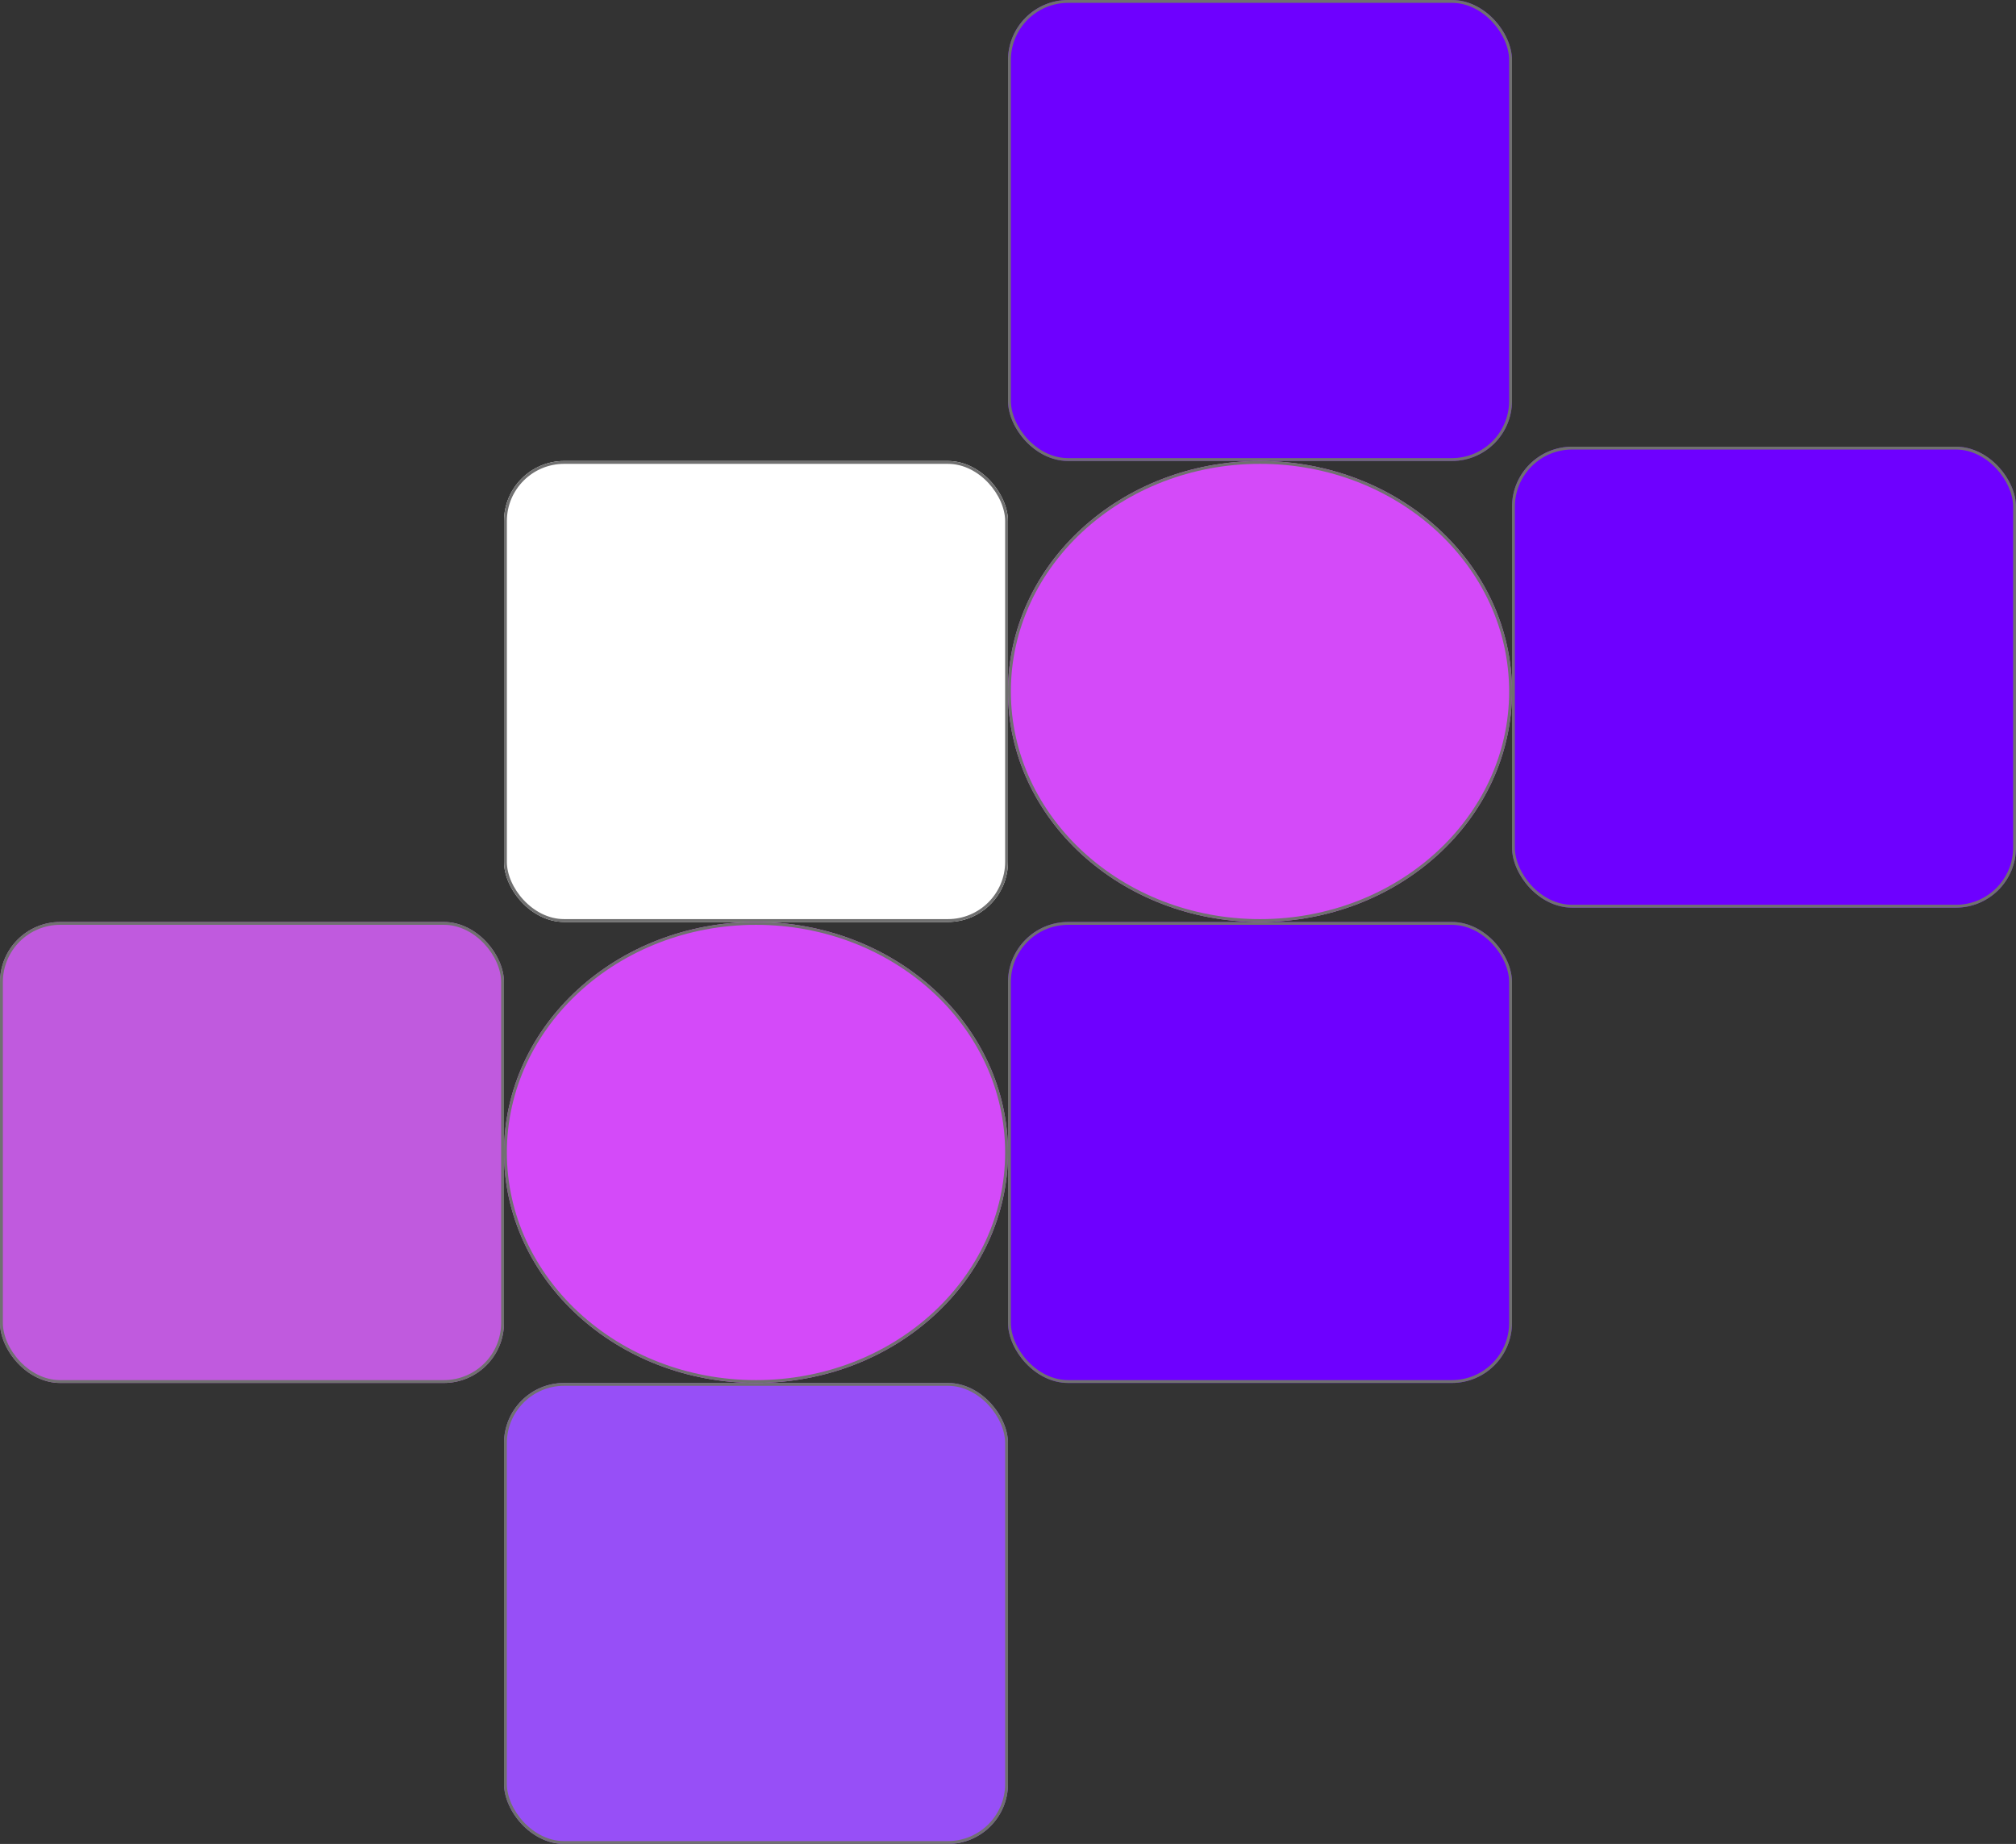 <svg id="Component_2_3" data-name="Component 2 – 3" xmlns="http://www.w3.org/2000/svg" width="704" height="644" viewBox="0 0 704 644">
  <rect x="0" y="0" width="704" height="644" fill="#333333" stroke="none"/>
  <g id="Rectangle_31" data-name="Rectangle 31" transform="translate(352)" fill="#6e00ff" stroke="#707070" stroke-width="1">
    <rect width="176" height="161" rx="21" stroke="none"/>
    <rect x="0.5" y="0.5" width="175" height="160" rx="20.5" fill="none"/>
  </g>
  <g id="Rectangle_39" data-name="Rectangle 39" transform="translate(176 161)" fill="#fff" stroke="#707070" stroke-width="1">
    <rect width="176" height="161" rx="21" stroke="none"/>
    <rect x="0.5" y="0.5" width="175" height="160" rx="20.5" fill="none"/>
  </g>
  <g id="Rectangle_41" data-name="Rectangle 41" transform="translate(0 322)" fill="#c05ade" stroke="#707070" stroke-width="1">
    <rect width="176" height="161" rx="21" stroke="none"/>
    <rect x="0.5" y="0.5" width="175" height="160" rx="20.5" fill="none"/>
  </g>
  <g id="Rectangle_37" data-name="Rectangle 37" transform="translate(528 156)" fill="#6e00ff" stroke="#707070" stroke-width="1">
    <rect width="176" height="161" rx="21" stroke="none"/>
    <rect x="0.5" y="0.5" width="175" height="160" rx="20.5" fill="none"/>
  </g>
  <g id="Rectangle_38" data-name="Rectangle 38" transform="translate(352 322)" fill="#6e00ff" stroke="#707070" stroke-width="1">
    <rect width="176" height="161" rx="21" stroke="none"/>
    <rect x="0.5" y="0.5" width="175" height="160" rx="20.5" fill="none"/>
  </g>
  <g id="Rectangle_40" data-name="Rectangle 40" transform="translate(176 483)" fill="#974ff7" stroke="#707070" stroke-width="1">
    <rect width="176" height="161" rx="21" stroke="none"/>
    <rect x="0.5" y="0.5" width="175" height="160" rx="20.5" fill="none"/>
  </g>
  <g id="Ellipse_1" data-name="Ellipse 1" transform="translate(352 161)" fill="#d44af9" stroke="#707070" stroke-width="1">
    <ellipse cx="88" cy="80.5" rx="88" ry="80.5" stroke="none"/>
    <ellipse cx="88" cy="80.5" rx="87.5" ry="80" fill="none"/>
  </g>
  <g id="Ellipse_2" data-name="Ellipse 2" transform="translate(176 322)" fill="#d44af9" stroke="#707070" stroke-width="1">
    <ellipse cx="88" cy="80.5" rx="88" ry="80.5" stroke="none"/>
    <ellipse cx="88" cy="80.5" rx="87.5" ry="80" fill="none"/>
  </g>
</svg>
